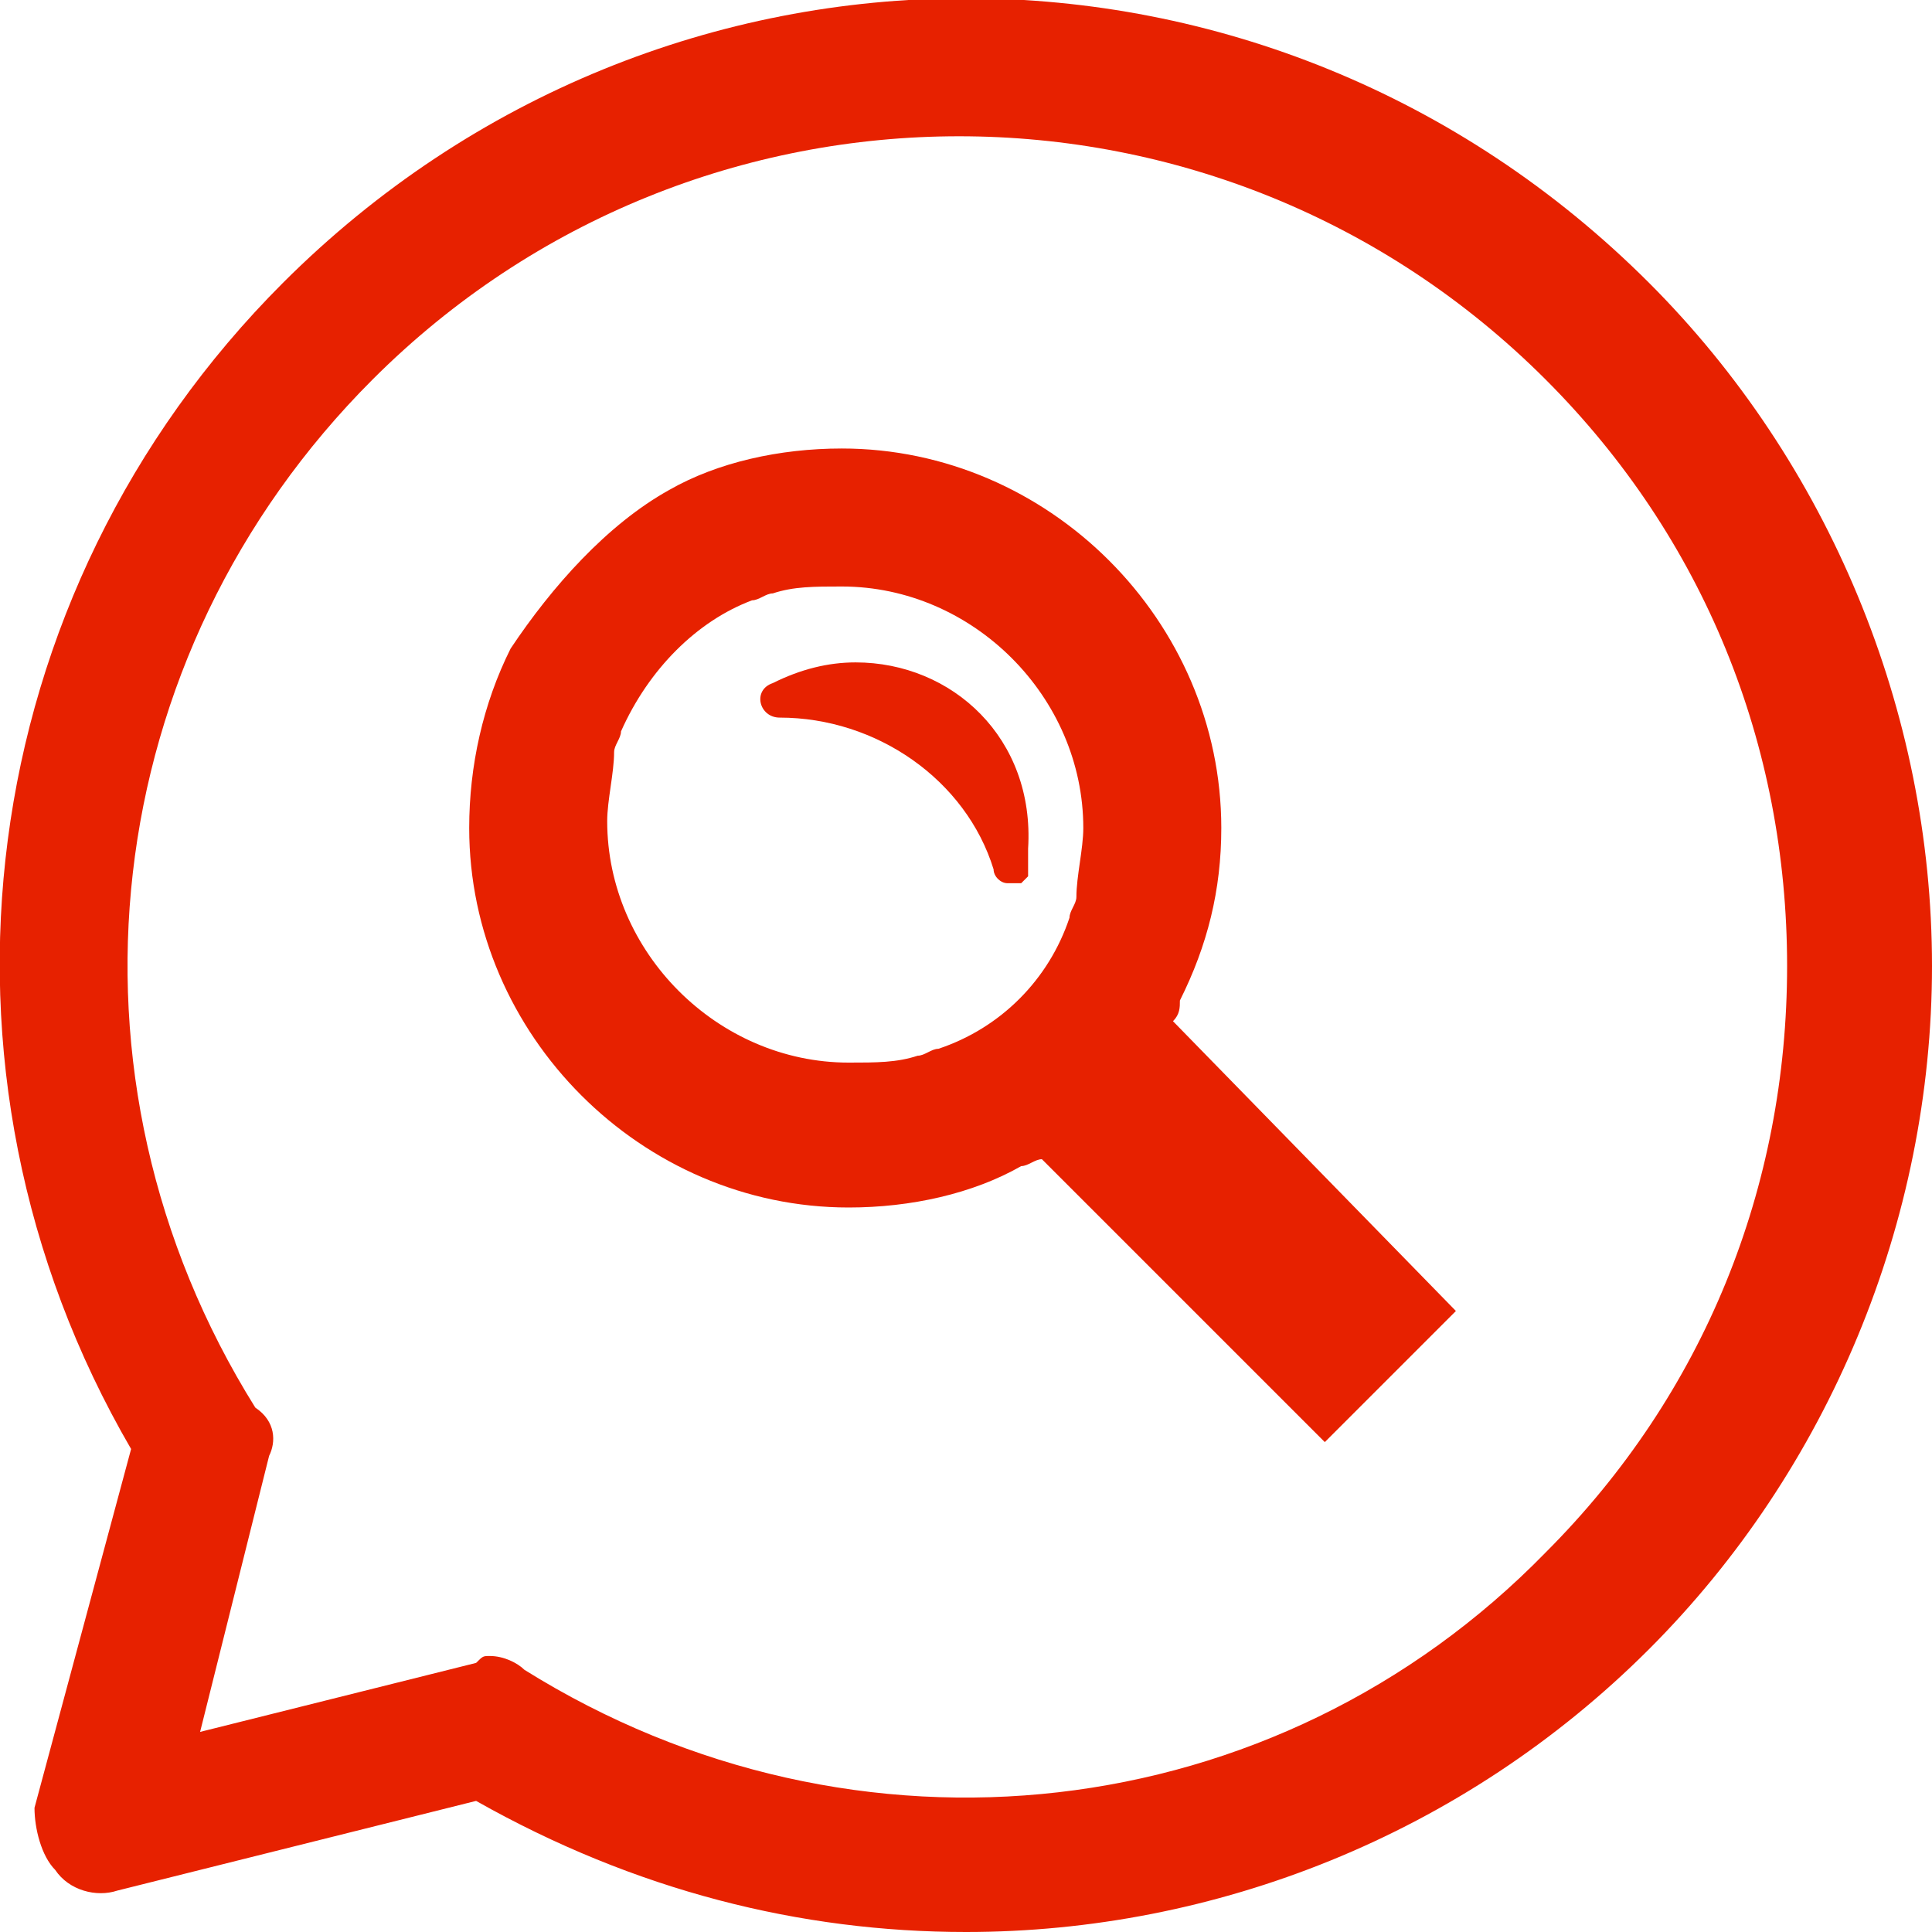 <?xml version="1.0" encoding="utf-8"?>
<!-- Generator: Adobe Illustrator 24.1.1, SVG Export Plug-In . SVG Version: 6.00 Build 0)  -->
<svg version="1.1" id="レイヤー_1" xmlns="http://www.w3.org/2000/svg" xmlns:xlink="http://www.w3.org/1999/xlink" x="0px"
	 y="0px" viewBox="0 0 28 28" style="enable-background:new 0 0 28 28;" xml:space="preserve">
<style type="text/css">
	.st0{fill:#e72100;}
</style>
<g>
	<path class="st0" d="M14,28c-2.4,0-4.8-0.6-7.1-1.9l-5.2,1.3c-0.3,0.1-0.7,0-0.9-0.3c-0.2-0.2-0.3-0.6-0.3-0.9L1.9,21
		C-1.3,15.5-0.4,8.6,4.1,4.1l0,0c5.5-5.5,14.3-5.5,19.8,0C26.5,6.7,28,10.3,28,14c0,3.7-1.5,7.3-4.1,9.9C21.2,26.6,17.6,28,14,28z
		 M7.1,24c0.2,0,0.4,0.1,0.5,0.2c4.8,3,10.9,2.3,14.8-1.7c2.3-2.3,3.5-5.3,3.5-8.5c0-3.2-1.2-6.2-3.5-8.5c-4.7-4.7-12.3-4.7-17,0
		c-4,4-4.7,10.1-1.7,14.9C4,20.6,4,20.9,3.9,21.1l-1,4l4-1C7,24,7,24,7.1,24z"/>
	<g>
		<path class="st0" d="M17,14.8c0.1-0.1,0.1-0.2,0.1-0.3c0.4-0.8,0.6-1.6,0.6-2.5c0-3-2.5-5.5-5.5-5.5c-0.9,0-1.8,0.2-2.5,0.6
			C8.8,7.6,8,8.5,7.4,9.4C7,10.2,6.8,11.1,6.8,12c0,3,2.5,5.5,5.5,5.5c0.9,0,1.8-0.2,2.5-0.6c0.1,0,0.2-0.1,0.3-0.1l4.1,4.1l1.9-1.9
			L17,14.8z M13.6,15.2c-0.1,0-0.2,0.1-0.3,0.1c-0.3,0.1-0.6,0.1-1,0.1c-1.9,0-3.5-1.6-3.5-3.5c0-0.3,0.1-0.7,0.1-1
			c0-0.1,0.1-0.2,0.1-0.3c0.4-0.9,1.1-1.6,1.9-1.9c0.1,0,0.2-0.1,0.3-0.1c0.3-0.1,0.6-0.1,1-0.1c1.9,0,3.5,1.6,3.5,3.5
			c0,0.3-0.1,0.7-0.1,1c0,0.1-0.1,0.2-0.1,0.3C15.2,14.2,14.5,14.9,13.6,15.2z"/>
		<path class="st0" d="M12.4,9.6c-0.4,0-0.8,0.1-1.2,0.3c-0.3,0.1-0.2,0.5,0.1,0.5c0,0,0,0,0,0c1.4,0,2.7,0.9,3.1,2.2
			c0,0.1,0.1,0.2,0.2,0.2c0,0,0,0,0,0c0,0,0,0,0,0c0,0,0.1,0,0.1,0c0,0,0,0,0,0c0,0,0.1,0,0.1,0c0,0,0,0,0,0c0,0,0,0,0.1-0.1
			c0,0,0,0,0,0c0,0,0-0.1,0-0.1c0-0.1,0-0.2,0-0.3C15,10.7,13.8,9.6,12.4,9.6z"/>
	</g>
</g>
</svg>
